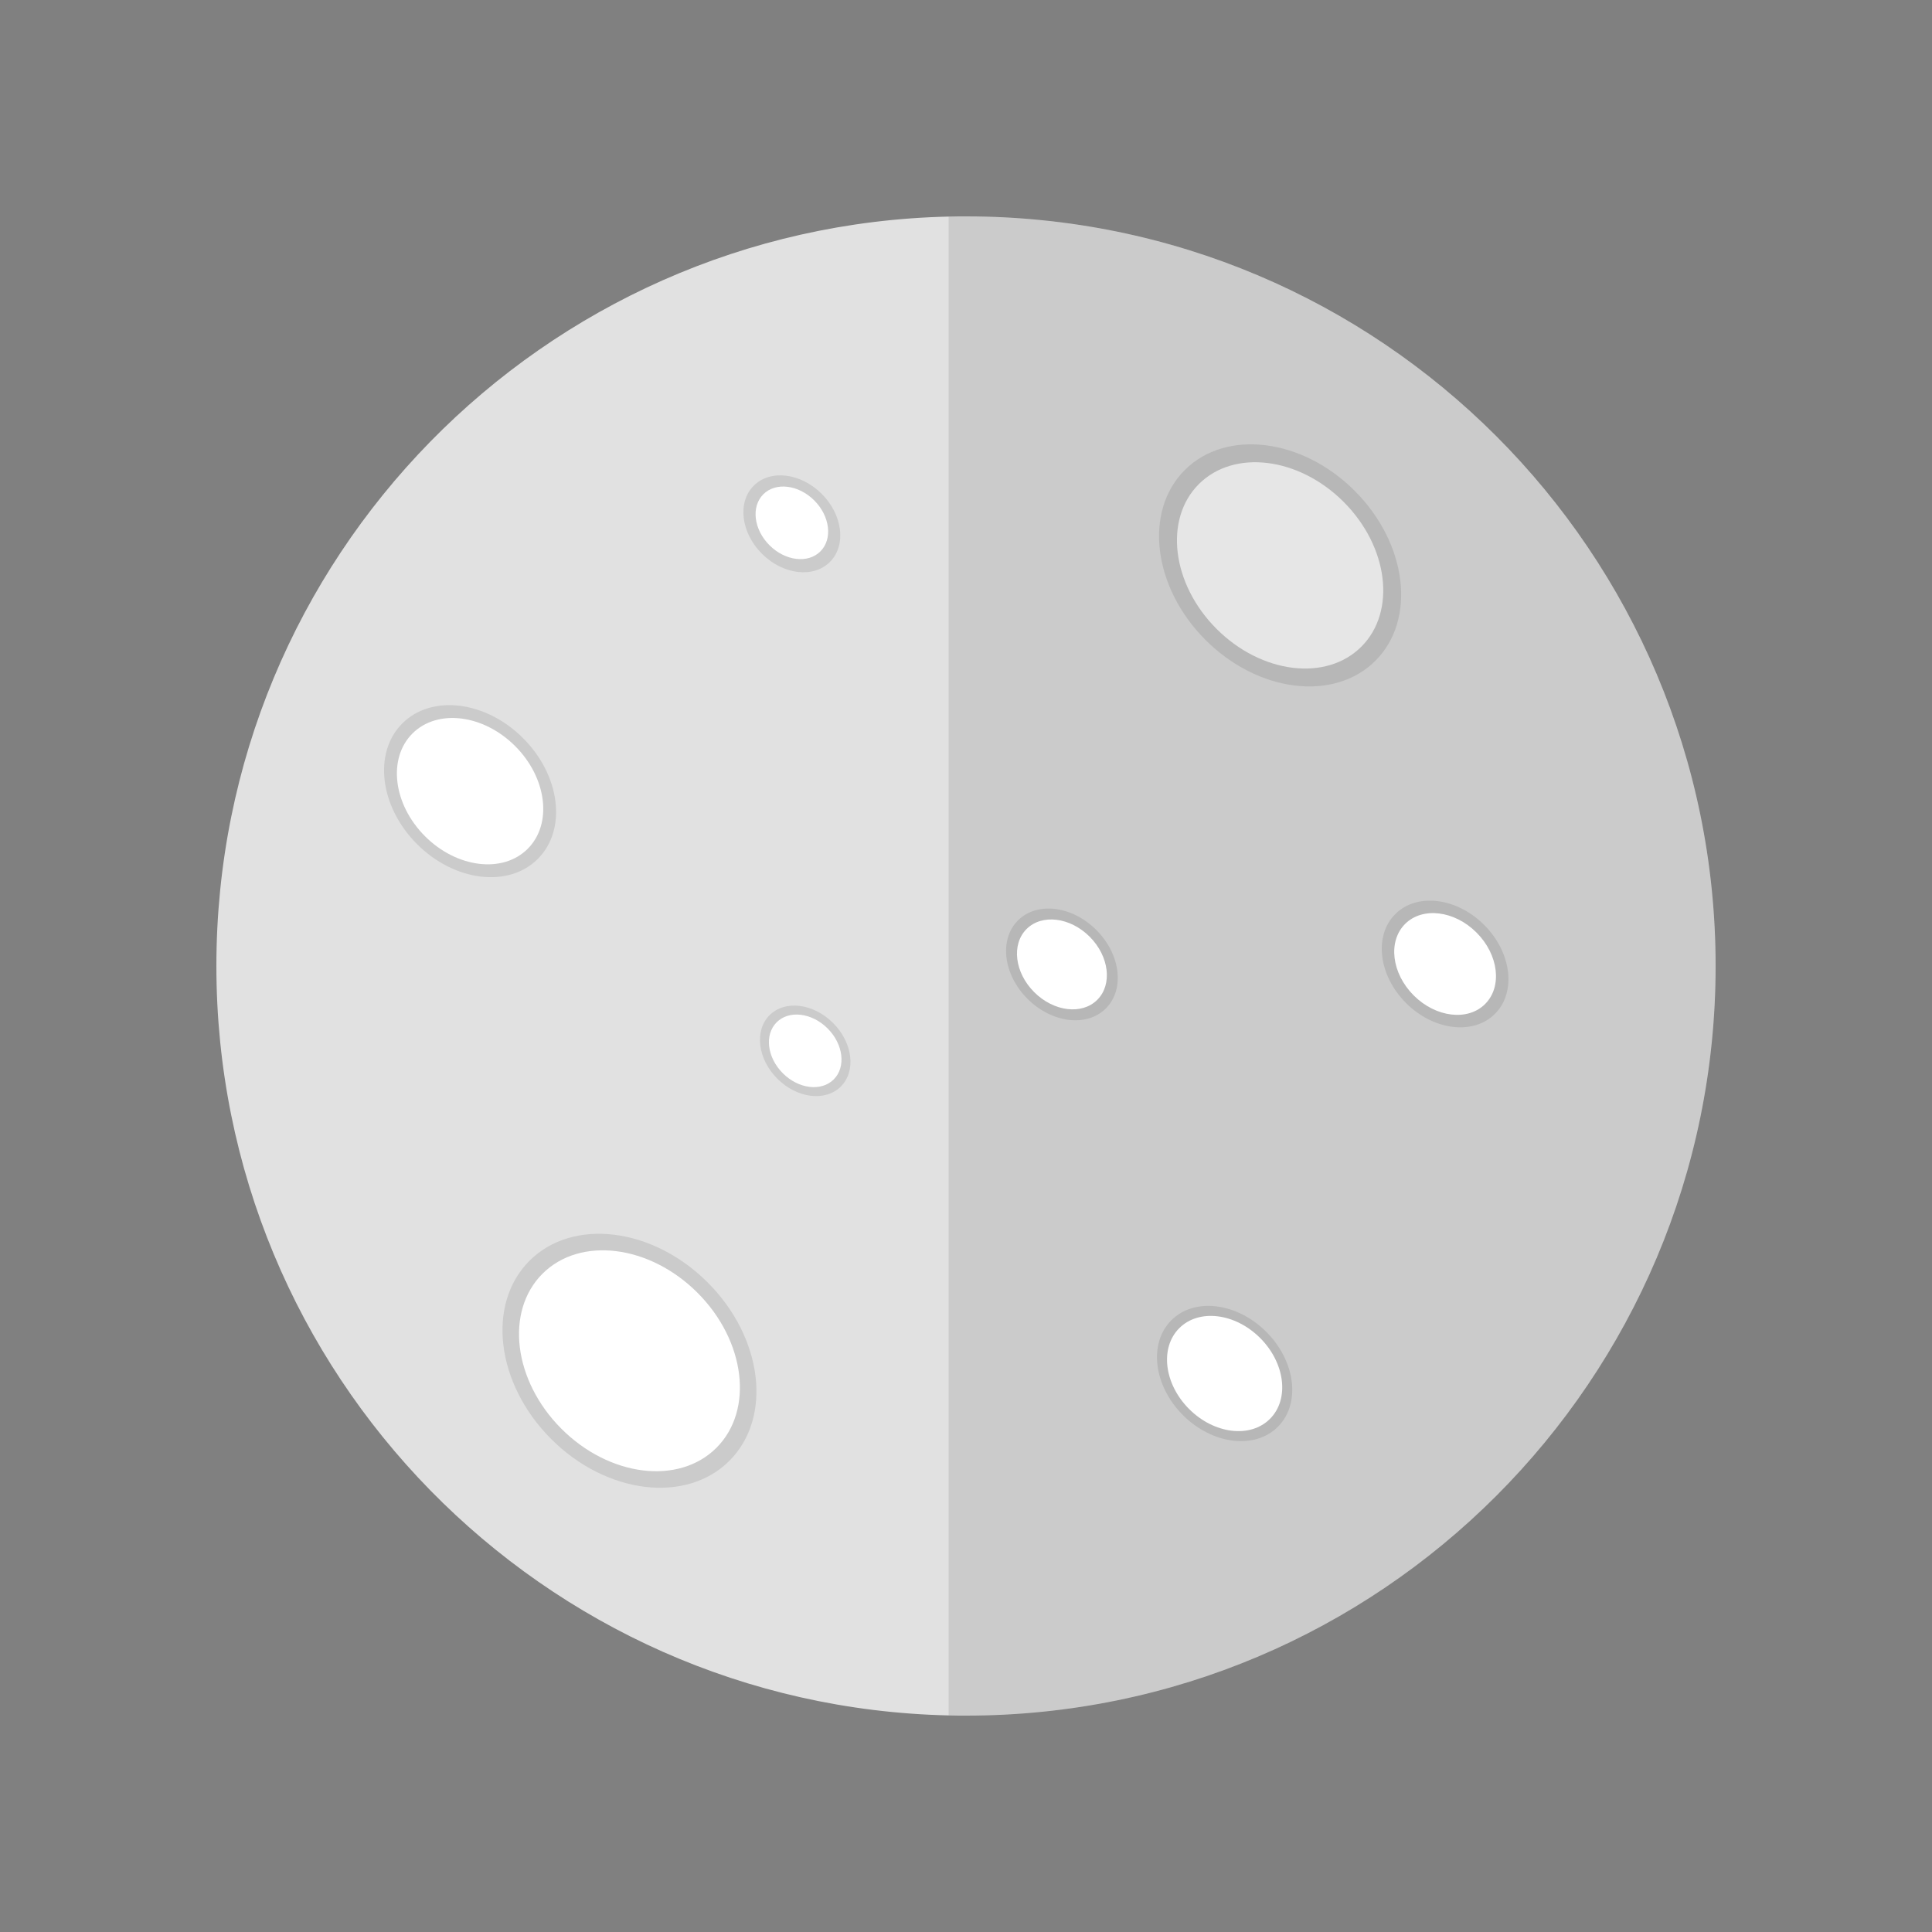 <?xml version="1.0" encoding="utf-8"?>
<!-- Generator: Adobe Illustrator 22.0.0, SVG Export Plug-In . SVG Version: 6.00 Build 0)  -->
<svg version="1.1" id="Layer_2" xmlns="http://www.w3.org/2000/svg" xmlns:xlink="http://www.w3.org/1999/xlink" x="0px" y="0px"
	 viewBox="0 0 1000 1000" style="enable-background:new 0 0 1000 1000;" xml:space="preserve">
<rect x="0" y="0" width="1000" height="1000" fill="#808080" stroke="none"/>
<style type="text/css">
	.st0{fill:#E1E1E1;}
	.st1{opacity:0.1;}
	.st2{fill:#FFFFFF;}
</style>
<path class="st0" d="M888,500c0,214.3-173.7,388-388,388c-3,0-6,0-9-0.1C280.9,883.1,112,711.3,112,500s168.9-383.1,379-387.9
	c3-0.1,6-0.1,9-0.1C714.3,112,888,285.7,888,500z"/>
<ellipse transform="matrix(0.707 -0.707 0.707 0.707 -12.818 554.305)" class="st1" cx="662.7" cy="292.6" rx="54.6" ry="69.8"/>
<ellipse transform="matrix(0.707 -0.707 0.707 0.707 -12.818 554.305)" class="st2" cx="662.7" cy="292.6" rx="46.5" ry="59.5"/>
<path class="st1" d="M888,500c0,214.3-173.7,388-388,388c-3,0-6,0-9-0.1V112.1c3-0.1,6-0.1,9-0.1C714.3,112,888,285.7,888,500z"/>
<ellipse transform="matrix(0.707 -0.707 0.707 0.707 -218.291 292.068)" class="st1" cx="243.4" cy="409.5" rx="38.8" ry="49.6"/>
<ellipse transform="matrix(0.707 -0.707 0.707 0.707 -218.291 292.068)" class="st2" cx="243.4" cy="409.5" rx="33" ry="42.2"/>
<ellipse transform="matrix(0.707 -0.707 0.707 0.707 -191.993 534.955)" class="st1" cx="549.8" cy="499.2" rx="25.2" ry="32.2"/>
<ellipse transform="matrix(0.707 -0.707 0.707 0.707 -191.993 534.955)" class="st2" cx="549.8" cy="499.2" rx="20.3" ry="25.9"/>
<ellipse transform="matrix(0.707 -0.707 0.707 0.707 -133.647 675.141)" class="st1" cx="748.1" cy="498.9" rx="28.6" ry="36.5"/>
<ellipse transform="matrix(0.707 -0.707 0.707 0.707 -133.647 675.141)" class="st2" cx="748.1" cy="498.9" rx="23" ry="29.3"/>
<ellipse transform="matrix(0.707 -0.707 0.707 0.707 -316.98 656.558)" class="st1" cx="634" cy="710.9" rx="30.5" ry="39"/>
<ellipse transform="matrix(0.707 -0.707 0.707 0.707 -316.98 656.558)" class="st2" cx="634" cy="710.9" rx="26" ry="33.2"/>
<ellipse transform="matrix(0.707 -0.707 0.707 0.707 -402.615 436.733)" class="st1" cx="325.9" cy="704.4" rx="57.3" ry="73.2"/>
<ellipse transform="matrix(0.707 -0.707 0.707 0.707 -402.615 436.733)" class="st2" cx="325.9" cy="704.4" rx="49.8" ry="63.7"/>
<ellipse transform="matrix(0.707 -0.707 0.707 0.707 -262.51 454.125)" class="st1" cx="416.9" cy="543.9" rx="20.4" ry="26.1"/>
<ellipse transform="matrix(0.707 -0.707 0.707 0.707 -262.51 454.125)" class="st2" cx="416.9" cy="543.9" rx="16.4" ry="20.9"/>
<ellipse transform="matrix(0.707 -0.707 0.707 0.707 -71.612 369.254)" class="st1" cx="409.9" cy="271.1" rx="21.9" ry="27.9"/>
<ellipse transform="matrix(0.707 -0.707 0.707 0.707 -71.247 369.102)" class="st2" cx="409.9" cy="270.6" rx="16.4" ry="20.9"/>
</svg>

